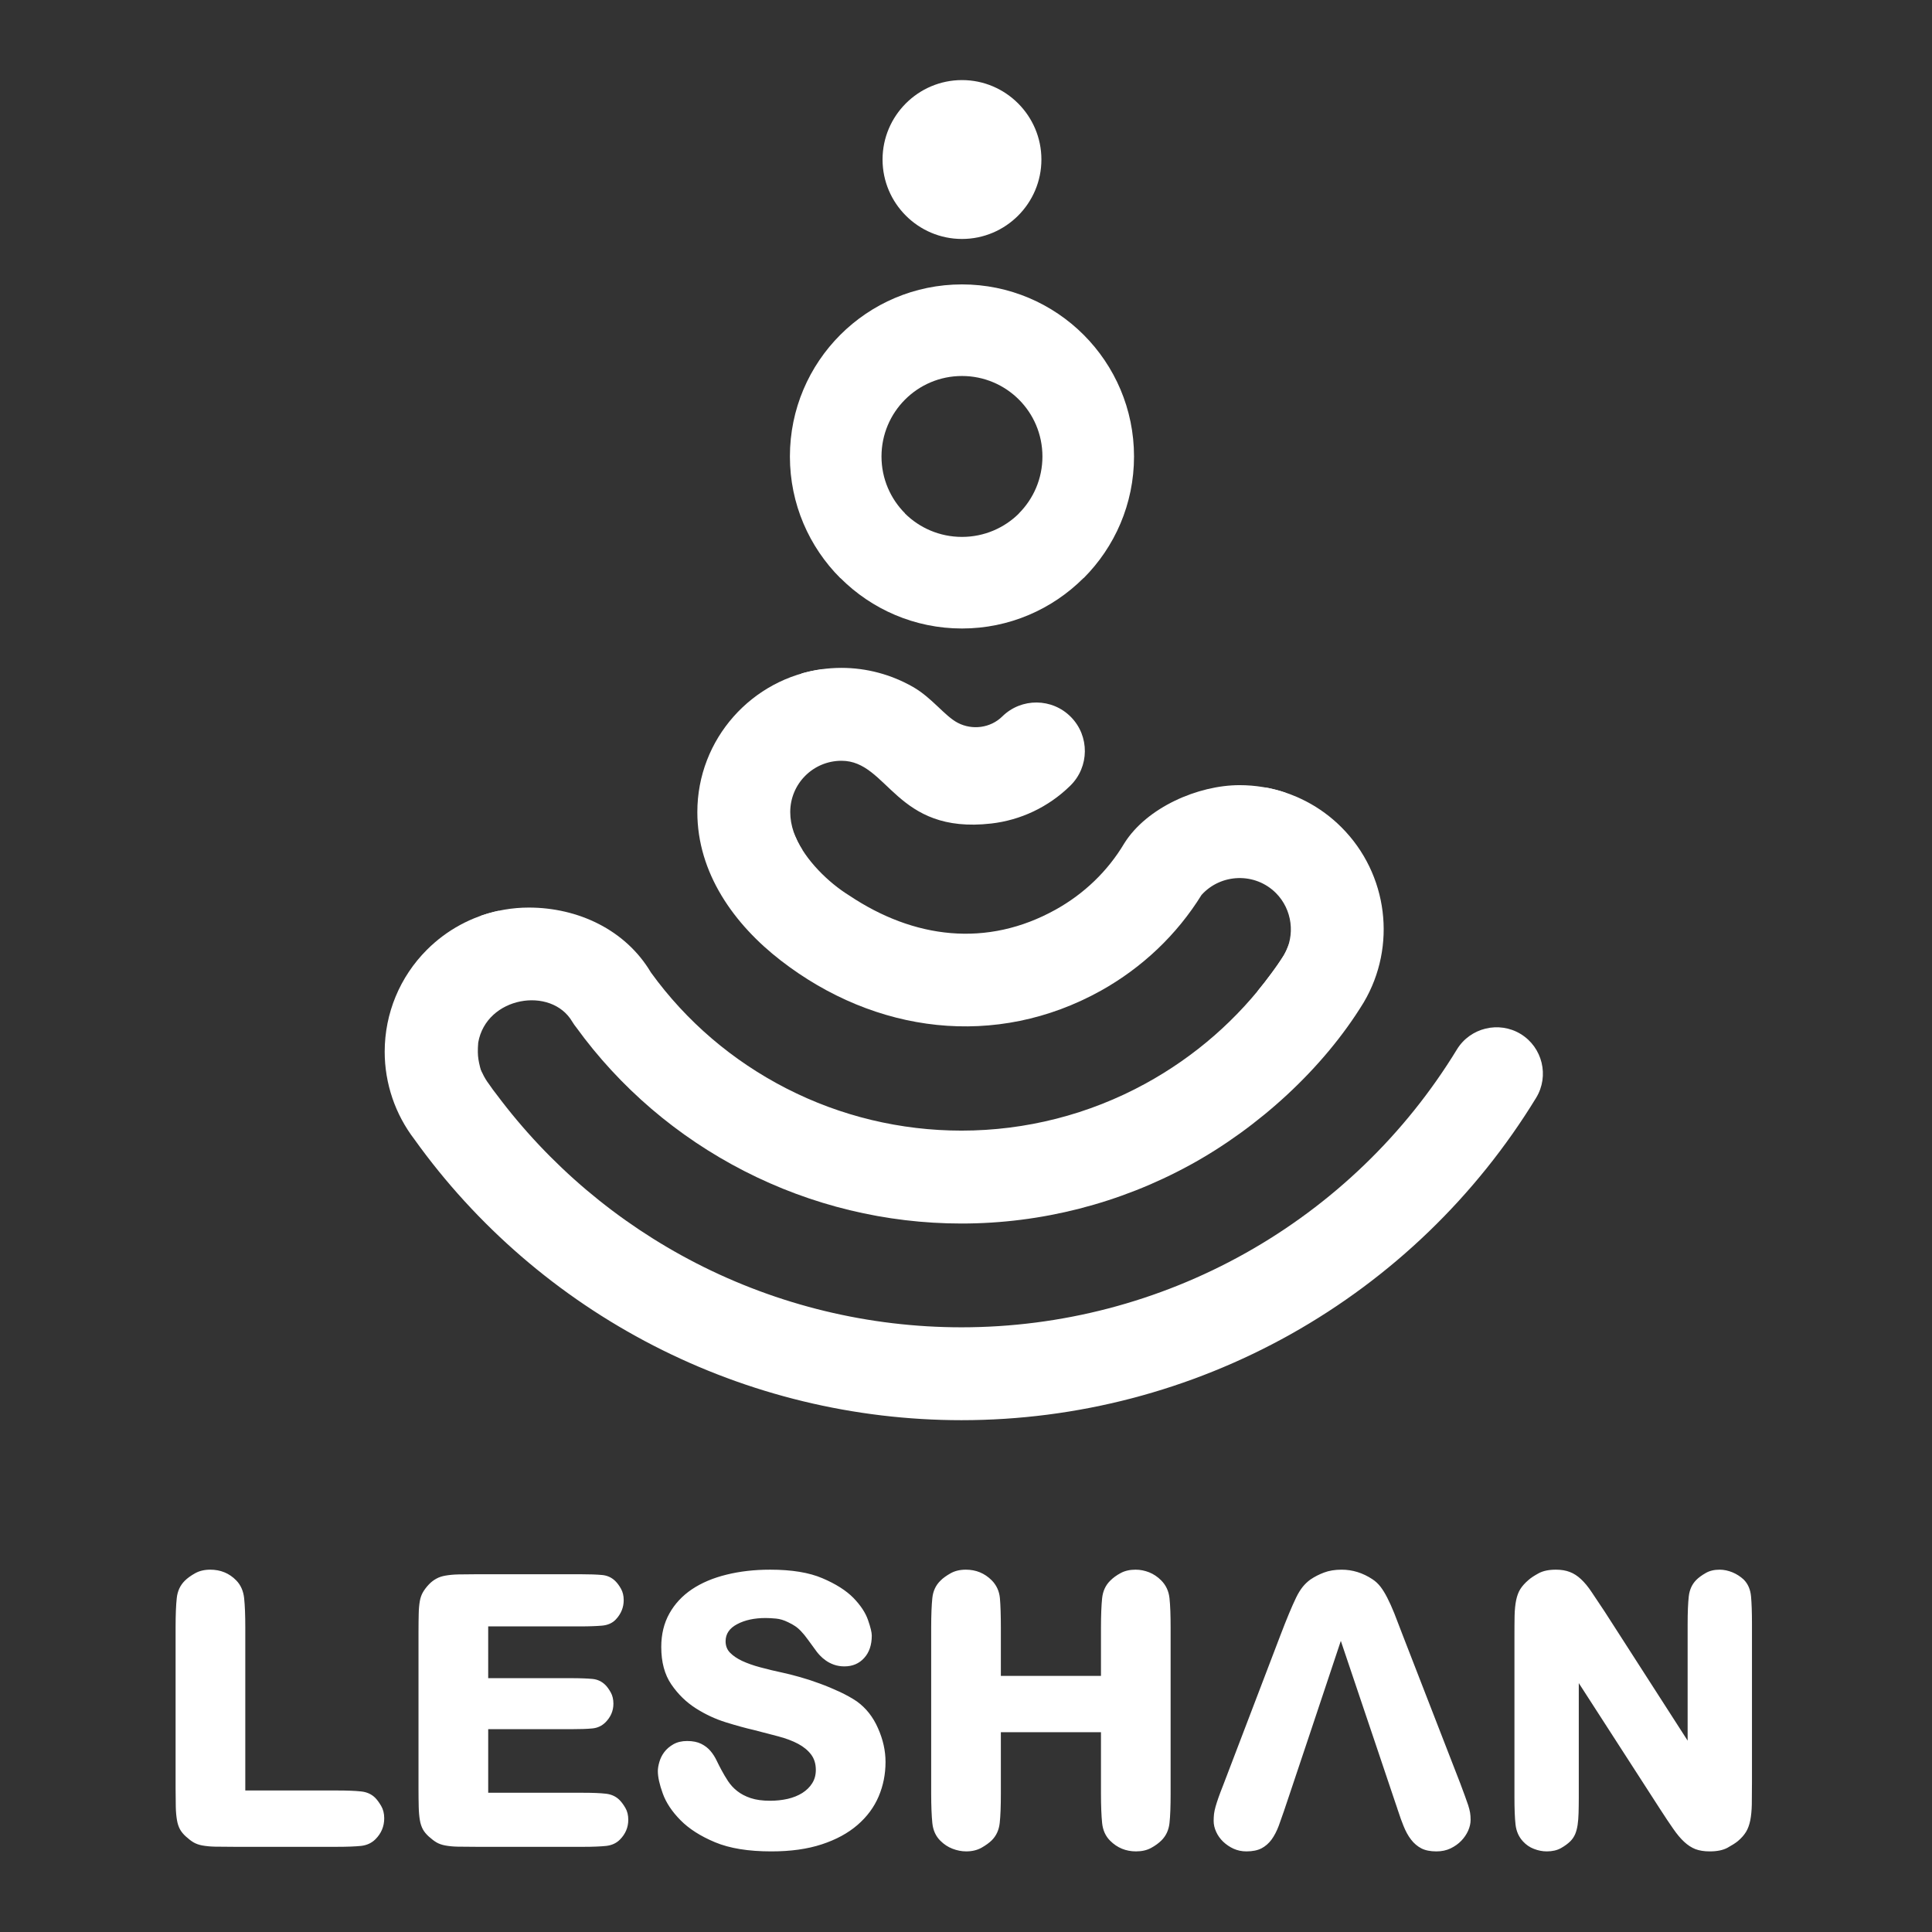 <svg xmlns="http://www.w3.org/2000/svg" xmlns:svg="http://www.w3.org/2000/svg" id="svg2" width="110" height="110" version="1.1" viewBox="0 0 110 110" xml:space="preserve"><rect x="0" y="0" width="110" height="110" fill="#333333" stroke="none"/><g id="g10" transform="matrix(1.333,0,0,-1.333,0,110)"><g id="g4679" transform="translate(-7.263,-9.089)" style="fill:#fff"><path style="fill:#fff;fill-opacity:1;fill-rule:evenodd;stroke:none;stroke-width:.1" id="path16" d="m 79.346,17.263 -3.545,5.513 c -0.217,0.326 -0.402,0.601 -0.553,0.829 -0.151,0.228 -0.303,0.412 -0.455,0.553 -0.151,0.141 -0.31,0.245 -0.479,0.308 -0.168,0.066 -0.366,0.099 -0.593,0.099 -0.305,0 -0.552,-0.052 -0.741,-0.155 -0.19,-0.104 -0.333,-0.198 -0.43,-0.285 -0.152,-0.129 -0.267,-0.259 -0.35,-0.389 -0.082,-0.131 -0.139,-0.287 -0.178,-0.472 -0.038,-0.185 -0.061,-0.407 -0.067,-0.668 -0.005,-0.259 -0.006,-0.579 -0.006,-0.959 v -6.796 c 0,-0.5 0.015,-0.889 0.047,-1.171 0.034,-0.282 0.139,-0.52 0.321,-0.715 0.131,-0.142 0.284,-0.248 0.466,-0.317 0.184,-0.071 0.366,-0.106 0.547,-0.106 0.236,0 0.437,0.046 0.601,0.137 0.167,0.094 0.304,0.194 0.413,0.303 0.083,0.086 0.151,0.186 0.2,0.301 0.046,0.112 0.081,0.241 0.103,0.389 0.022,0.146 0.035,0.317 0.041,0.511 0.005,0.195 0.009,0.418 0.009,0.668 v 4.879 l 3.463,-5.367 c 0.215,-0.335 0.407,-0.621 0.569,-0.853 0.162,-0.235 0.319,-0.422 0.471,-0.561 0.152,-0.142 0.313,-0.245 0.479,-0.311 0.169,-0.063 0.373,-0.096 0.61,-0.096 0.316,0 0.567,0.052 0.757,0.154 0.189,0.105 0.338,0.197 0.446,0.286 0.153,0.128 0.268,0.262 0.351,0.398 0.081,0.134 0.139,0.297 0.178,0.486 0.038,0.19 0.06,0.417 0.066,0.676 0.005,0.26 0.007,0.585 0.007,0.975 v 6.732 c 0,0.499 -0.013,0.895 -0.04,1.187 -0.027,0.292 -0.13,0.532 -0.312,0.716 -0.141,0.13 -0.3,0.234 -0.482,0.31 -0.185,0.074 -0.366,0.113 -0.548,0.113 -0.235,0 -0.436,-0.049 -0.6,-0.147 -0.168,-0.096 -0.3,-0.194 -0.398,-0.293 -0.181,-0.184 -0.286,-0.416 -0.319,-0.699 -0.032,-0.281 -0.049,-0.677 -0.049,-1.187 z m -12.497,-2.615 0.073,-0.214 0.005,-0.014 0.005,-0.014 0.004,-0.014 0.005,-0.015 0.004,-0.013 0.005,-0.014 0.003,-0.014 0.005,-0.014 0.005,-0.014 0.005,-0.013 0.005,-0.014 0.004,-0.013 0.004,-0.015 0.005,-0.012 0.001,-0.002 c 0.072,-0.225 0.145,-0.426 0.22,-0.61 0.092,-0.233 0.2,-0.43 0.326,-0.593 0.125,-0.163 0.271,-0.286 0.44,-0.375 0.166,-0.085 0.381,-0.129 0.642,-0.129 0.227,0 0.43,0.044 0.608,0.129 0.18,0.089 0.331,0.195 0.456,0.326 0.124,0.13 0.222,0.272 0.293,0.431 0.069,0.157 0.104,0.312 0.104,0.463 0,0.11 -0.006,0.212 -0.023,0.309 -0.017,0.098 -0.044,0.204 -0.081,0.317 -0.038,0.114 -0.084,0.245 -0.138,0.391 -0.054,0.145 -0.121,0.322 -0.196,0.529 l -2.456,6.325 c -0.14,0.367 -0.262,0.683 -0.363,0.943 -0.105,0.26 -0.205,0.484 -0.304,0.675 -0.097,0.189 -0.194,0.346 -0.291,0.471 -0.098,0.124 -0.211,0.231 -0.343,0.317 -0.411,0.271 -0.849,0.407 -1.316,0.407 -0.282,0 -0.532,-0.04 -0.748,-0.122 -0.217,-0.081 -0.411,-0.182 -0.586,-0.301 -0.119,-0.087 -0.227,-0.189 -0.325,-0.309 -0.096,-0.12 -0.193,-0.274 -0.284,-0.463 -0.092,-0.191 -0.192,-0.415 -0.3,-0.675 -0.109,-0.26 -0.234,-0.576 -0.374,-0.943 l -2.44,-6.391 c -0.087,-0.217 -0.153,-0.397 -0.203,-0.536 -0.05,-0.141 -0.09,-0.27 -0.123,-0.384 -0.032,-0.113 -0.053,-0.216 -0.065,-0.308 -0.01,-0.092 -0.016,-0.192 -0.016,-0.3 0,-0.153 0.035,-0.307 0.106,-0.463 0.071,-0.158 0.171,-0.299 0.301,-0.424 0.131,-0.123 0.28,-0.226 0.446,-0.301 0.169,-0.075 0.351,-0.113 0.546,-0.113 0.261,0 0.474,0.044 0.642,0.129 0.169,0.089 0.31,0.212 0.432,0.375 0.118,0.163 0.221,0.36 0.309,0.593 l 0.215,0.61 0.002,0.004 0.005,0.013 0.003,0.013 0.005,0.014 0.004,0.013 0.005,0.013 0.004,0.015 0.004,0.012 0.005,0.013 0.005,0.015 0.005,0.013 0.004,0.013 0.004,0.014 0.005,0.014 0.197,0.585 0.911,2.721 1.267,3.799 1.152,-3.418 0.295,-0.874 z m -16.837,5.38 v 2.066 c 0,0.531 -0.014,0.949 -0.04,1.25 -0.028,0.305 -0.146,0.559 -0.35,0.766 -0.303,0.303 -0.672,0.455 -1.106,0.455 -0.25,0 -0.467,-0.052 -0.652,-0.155 -0.182,-0.104 -0.329,-0.208 -0.436,-0.319 -0.197,-0.194 -0.312,-0.439 -0.343,-0.738 -0.031,-0.297 -0.049,-0.718 -0.049,-1.259 v -7.091 c 0,-0.531 0.018,-0.951 0.049,-1.26 0.031,-0.309 0.146,-0.562 0.343,-0.756 0.151,-0.151 0.323,-0.267 0.52,-0.342 0.194,-0.075 0.389,-0.113 0.584,-0.113 0.25,0 0.466,0.052 0.651,0.154 0.183,0.105 0.33,0.21 0.439,0.317 0.196,0.196 0.308,0.442 0.341,0.74 0.033,0.298 0.049,0.718 0.049,1.26 v 2.619 h 4.276 v -2.619 c 0,-0.531 0.018,-0.951 0.049,-1.26 0.032,-0.309 0.147,-0.562 0.343,-0.756 0.303,-0.303 0.672,-0.455 1.104,-0.455 0.249,0 0.464,0.049 0.643,0.146 0.179,0.098 0.327,0.205 0.447,0.325 0.195,0.196 0.309,0.442 0.341,0.74 0.033,0.298 0.048,0.718 0.048,1.26 v 7.073 c 0,0.543 -0.015,0.967 -0.048,1.268 -0.032,0.305 -0.151,0.559 -0.358,0.766 -0.15,0.151 -0.323,0.266 -0.511,0.342 -0.191,0.074 -0.383,0.113 -0.578,0.113 -0.249,0 -0.463,-0.049 -0.642,-0.147 -0.178,-0.096 -0.328,-0.206 -0.446,-0.327 -0.196,-0.194 -0.311,-0.442 -0.343,-0.747 -0.031,-0.301 -0.049,-0.725 -0.049,-1.268 v -2.048 z m -4.926,-3.675 c 0,0.477 -0.106,0.956 -0.321,1.439 -0.21,0.482 -0.512,0.864 -0.905,1.147 -0.208,0.141 -0.45,0.275 -0.726,0.406 -0.279,0.129 -0.565,0.25 -0.86,0.357 -0.292,0.109 -0.576,0.201 -0.848,0.277 -0.273,0.076 -0.507,0.136 -0.704,0.179 -0.357,0.076 -0.689,0.155 -0.987,0.237 -0.301,0.079 -0.557,0.173 -0.777,0.274 -0.218,0.104 -0.388,0.221 -0.515,0.352 -0.125,0.128 -0.188,0.292 -0.188,0.486 0,0.315 0.165,0.559 0.497,0.732 0.328,0.174 0.733,0.261 1.211,0.261 0.131,0 0.279,-0.008 0.448,-0.024 0.167,-0.016 0.337,-0.068 0.511,-0.154 0.119,-0.056 0.222,-0.112 0.31,-0.173 0.087,-0.059 0.173,-0.134 0.259,-0.228 0.087,-0.09 0.18,-0.205 0.277,-0.34 0.097,-0.137 0.223,-0.306 0.374,-0.512 0.033,-0.045 0.08,-0.102 0.146,-0.171 0.065,-0.069 0.147,-0.142 0.245,-0.211 0.096,-0.07 0.213,-0.131 0.349,-0.18 0.134,-0.047 0.284,-0.073 0.446,-0.073 0.347,0 0.629,0.119 0.846,0.359 0.217,0.237 0.325,0.558 0.325,0.959 0,0.129 -0.052,0.351 -0.162,0.666 -0.109,0.314 -0.318,0.627 -0.625,0.944 -0.309,0.313 -0.749,0.594 -1.319,0.836 -0.568,0.245 -1.314,0.367 -2.235,0.367 -0.673,0 -1.292,-0.071 -1.865,-0.213 -0.571,-0.14 -1.064,-0.349 -1.475,-0.624 -0.413,-0.278 -0.733,-0.622 -0.963,-1.033 -0.231,-0.412 -0.348,-0.89 -0.348,-1.431 0,-0.65 0.144,-1.183 0.431,-1.601 0.287,-0.419 0.634,-0.757 1.041,-1.017 0.407,-0.26 0.837,-0.461 1.292,-0.602 0.456,-0.141 0.852,-0.25 1.188,-0.326 0.38,-0.096 0.731,-0.189 1.055,-0.275 0.327,-0.088 0.606,-0.192 0.839,-0.317 0.234,-0.125 0.419,-0.277 0.554,-0.456 0.135,-0.179 0.202,-0.398 0.202,-0.659 0,-0.217 -0.052,-0.406 -0.155,-0.568 -0.102,-0.163 -0.242,-0.301 -0.421,-0.415 -0.18,-0.113 -0.389,-0.197 -0.628,-0.253 -0.238,-0.053 -0.487,-0.08 -0.747,-0.08 -0.325,0 -0.601,0.037 -0.83,0.113 -0.227,0.076 -0.419,0.177 -0.576,0.301 -0.158,0.123 -0.287,0.266 -0.392,0.423 -0.103,0.157 -0.196,0.316 -0.284,0.479 -0.064,0.119 -0.132,0.252 -0.203,0.399 -0.069,0.145 -0.155,0.283 -0.26,0.407 -0.103,0.123 -0.235,0.227 -0.398,0.309 -0.163,0.081 -0.363,0.121 -0.603,0.121 -0.227,0 -0.422,-0.046 -0.585,-0.138 -0.162,-0.093 -0.291,-0.203 -0.39,-0.334 -0.098,-0.129 -0.167,-0.27 -0.211,-0.422 -0.044,-0.152 -0.065,-0.282 -0.065,-0.391 0,-0.25 0.069,-0.568 0.211,-0.959 0.14,-0.389 0.394,-0.771 0.756,-1.137 0.363,-0.369 0.856,-0.685 1.48,-0.945 0.624,-0.26 1.422,-0.389 2.399,-0.389 0.824,0 1.541,0.099 2.155,0.301 0.611,0.2 1.121,0.477 1.528,0.829 0.407,0.352 0.707,0.759 0.903,1.219 0.195,0.46 0.293,0.951 0.293,1.472 z m -16.971,5.789 h 3.935 c 0.391,0 0.701,0.013 0.934,0.033 0.232,0.022 0.432,0.104 0.579,0.26 0.231,0.244 0.34,0.525 0.34,0.829 0,0.185 -0.039,0.346 -0.113,0.48 -0.074,0.134 -0.158,0.248 -0.245,0.334 -0.15,0.149 -0.34,0.238 -0.561,0.259 -0.222,0.021 -0.536,0.033 -0.934,0.033 h -4.408 c -0.311,0 -0.581,-0.004 -0.796,-0.008 -0.215,-0.004 -0.402,-0.024 -0.553,-0.05 -0.15,-0.025 -0.284,-0.07 -0.39,-0.13 -0.109,-0.058 -0.222,-0.141 -0.326,-0.252 -0.109,-0.115 -0.193,-0.231 -0.252,-0.333 -0.059,-0.103 -0.104,-0.227 -0.13,-0.373 -0.026,-0.146 -0.044,-0.327 -0.048,-0.537 -0.005,-0.21 -0.009,-0.486 -0.009,-0.822 v -6.634 c 0,-0.313 0.004,-0.58 0.009,-0.797 0.005,-0.217 0.022,-0.404 0.048,-0.561 0.026,-0.156 0.071,-0.289 0.13,-0.399 0.059,-0.107 0.146,-0.211 0.252,-0.307 0.12,-0.108 0.232,-0.194 0.334,-0.253 0.102,-0.059 0.229,-0.104 0.374,-0.13 0.146,-0.026 0.324,-0.047 0.537,-0.05 0.208,-0.004 0.484,-0.007 0.82,-0.007 h 4.538 c 0.413,0 0.737,0.014 0.976,0.039 0.238,0.027 0.435,0.118 0.585,0.27 0.236,0.237 0.357,0.521 0.357,0.845 0,0.196 -0.04,0.365 -0.122,0.504 -0.081,0.141 -0.166,0.255 -0.252,0.342 -0.15,0.15 -0.344,0.241 -0.577,0.268 -0.232,0.027 -0.556,0.041 -0.967,0.041 h -4.065 v 2.716 h 3.545 c 0.379,0 0.681,0.01 0.903,0.032 0.221,0.02 0.409,0.11 0.56,0.26 0.226,0.227 0.34,0.493 0.34,0.796 0,0.184 -0.037,0.346 -0.113,0.48 -0.075,0.135 -0.152,0.242 -0.227,0.317 -0.153,0.153 -0.337,0.24 -0.553,0.261 -0.215,0.02 -0.523,0.033 -0.91,0.033 h -3.545 z m -10.375,-7.009 v 6.961 c 0,0.531 -0.017,0.949 -0.049,1.25 -0.032,0.304 -0.142,0.564 -0.341,0.766 -0.299,0.306 -0.672,0.455 -1.106,0.455 -0.248,0 -0.467,-0.052 -0.65,-0.155 -0.184,-0.103 -0.33,-0.21 -0.439,-0.319 -0.195,-0.194 -0.31,-0.439 -0.342,-0.738 -0.033,-0.296 -0.05,-0.719 -0.05,-1.259 v -6.863 c 0,-0.313 0.005,-0.581 0.008,-0.797 0.005,-0.217 0.023,-0.404 0.05,-0.561 0.025,-0.156 0.071,-0.289 0.13,-0.399 0.059,-0.107 0.145,-0.211 0.252,-0.307 0.119,-0.108 0.23,-0.194 0.332,-0.253 0.103,-0.059 0.229,-0.104 0.374,-0.13 0.148,-0.026 0.327,-0.046 0.538,-0.05 0.209,-0.004 0.485,-0.007 0.822,-0.007 h 4.389 c 0.434,0 0.775,0.014 1.024,0.039 0.249,0.027 0.456,0.124 0.618,0.286 0.249,0.249 0.374,0.547 0.374,0.894 0,0.207 -0.045,0.382 -0.131,0.528 -0.086,0.146 -0.172,0.265 -0.259,0.351 -0.151,0.149 -0.352,0.243 -0.602,0.268 -0.248,0.027 -0.592,0.04 -1.024,0.04 h -3.919 v 0"/><path style="fill:#fff;fill-opacity:1;fill-rule:evenodd;stroke:none;stroke-width:.1" id="path68" d="m 41.501,62.844 c 0.541,0.156 1.114,0.239 1.705,0.239 1.068,0 2.119,-0.282 3.046,-0.81 0.821,-0.467 1.359,-1.246 1.924,-1.539 0.611,-0.318 1.392,-0.225 1.899,0.276 0.816,0.802 2.129,0.79 2.931,-0.026 0.802,-0.814 0.79,-2.128 -0.025,-2.93 -0.943,-0.927 -2.139,-1.477 -3.379,-1.619 -4.105,-0.471 -4.392,2.68 -6.396,2.68 -1.21,0 -2.19,-0.979 -2.19,-2.191 0,-0.576 0.207,-1.125 0.523,-1.623 l -0.376,0.048 c -0.704,0.997 -1.116,2.214 -1.116,3.528 0,1.513 0.547,2.897 1.454,3.967"/><path style="fill:#fff;fill-opacity:1;fill-rule:evenodd;stroke:none;stroke-width:.1" id="path70" d="m 58.585,53.387 c -1.058,-1.709 -2.541,-3.109 -4.296,-4.09 -4.494,-2.499 -9.642,-1.832 -13.671,1.283 -1.999,1.545 -3.57,3.735 -3.57,6.344 0,3.124 2.337,5.711 5.355,6.106 -1.124,-1.122 -1.818,-2.673 -1.818,-4.386 0,-1.006 0.239,-1.955 0.664,-2.796 0.418,-0.973 1.397,-1.938 2.29,-2.489 2.753,-1.841 5.878,-2.238 8.822,-0.597 1.196,0.667 2.209,1.626 2.925,2.83 0.962,1.532 3.149,2.482 4.923,2.482 0.672,0 1.327,-0.109 1.95,-0.316 0.813,-1.041 1.298,-2.349 1.298,-3.772 0,-1.781 -0.758,-3.384 -1.97,-4.505 l -0.526,-0.224 c 0.412,0.497 0.794,1.018 1.146,1.562 0.489,0.838 0.358,1.941 -0.347,2.648 -0.889,0.888 -2.341,0.839 -3.175,-0.08"/><path style="fill:#fff;fill-opacity:1;fill-rule:evenodd;stroke:none;stroke-width:.1" id="path72" d="m 61.299,57.978 c 1.228,-0.22 2.369,-0.809 3.264,-1.707 1.997,-2.002 2.362,-5.084 0.95,-7.473 -1.734,-2.845 -4.518,-5.363 -7.431,-6.954 -2.992,-1.633 -6.341,-2.494 -9.751,-2.494 -3.227,0 -6.411,0.771 -9.281,2.243 -2.856,1.463 -5.317,3.569 -7.178,6.14 -0.06,0.073 -0.104,0.137 -0.166,0.237 -0.899,1.531 -3.672,1.077 -4.017,-0.891 -0.051,-0.638 0.016,-0.799 0.177,-1.431 l -0.3,-0.392 c -0.673,0.985 -1.066,2.176 -1.066,3.459 0,1.427 0.487,2.738 1.303,3.781 0.651,0.227 1.341,0.349 2.047,0.349 2.087,0 4.128,-0.939 5.215,-2.772 1.514,-2.093 3.488,-3.776 5.787,-4.954 2.315,-1.187 4.879,-1.801 7.479,-1.801 2.745,0 5.444,0.688 7.853,2.006 2.117,1.157 3.945,2.755 5.358,4.677 0.227,0.286 0.594,0.801 0.722,1.153 1.084,2.25 0.704,4.956 -0.965,6.824"/><path style="fill:#fff;fill-opacity:1;fill-rule:evenodd;stroke:none;stroke-width:.1" id="path74" d="m 27.865,45.78 c 0.077,-0.171 0.176,-0.336 0.296,-0.492 l 0.004,-0.006 c 0.096,-0.143 0.198,-0.282 0.305,-0.416 2.253,-3.017 5.167,-5.481 8.52,-7.206 3.508,-1.804 7.397,-2.743 11.341,-2.743 4.25,0 8.425,1.09 12.132,3.169 3.707,2.08 6.816,5.072 9.029,8.7 0.568,0.928 1.793,1.225 2.723,0.659 0.932,-0.568 1.229,-1.794 0.66,-2.725 -2.569,-4.206 -6.175,-7.681 -10.473,-10.093 -4.299,-2.411 -9.142,-3.677 -14.071,-3.677 -4.576,0 -9.086,1.093 -13.156,3.186 -4.065,2.091 -7.574,5.123 -10.212,8.81 -0.405,0.53 -0.725,1.125 -0.94,1.758 -0.217,0.638 -0.329,1.309 -0.329,1.984 0,1.637 0.646,3.196 1.802,4.353 0.851,0.852 1.918,1.426 3.075,1.67 -0.905,-1.078 -1.45,-2.467 -1.45,-3.985 0,-1.066 0.269,-2.07 0.744,-2.946"/><path style="fill:#fff;fill-opacity:1;fill-rule:evenodd;stroke:none;stroke-width:.1" id="path76" d="m 50.783,74.543 c -0.622,0.622 -1.483,1.007 -2.432,1.007 -0.949,0 -1.81,-0.385 -2.431,-1.007 -0.621,-0.62 -1.006,-1.481 -1.006,-2.431 0,-0.949 0.385,-1.808 1.006,-2.43 l -0.005,-0.003 c 0.621,-0.617 1.485,-1.002 2.436,-1.002 0.953,0 1.814,0.385 2.435,1.002 l -0.003,0.003 c 0.621,0.622 1.005,1.481 1.005,2.43 0,0.95 -0.384,1.811 -1.005,2.431 z m -2.432,4.919 c 2.028,0 3.868,-0.824 5.197,-2.153 1.329,-1.33 2.152,-3.168 2.152,-5.197 0,-2.028 -0.823,-3.865 -2.152,-5.195 h -0.008 c -1.331,-1.329 -3.167,-2.152 -5.189,-2.152 -2.023,0 -3.859,0.823 -5.189,2.152 h -0.007 c -1.33,1.33 -2.153,3.167 -2.153,5.195 0,2.029 0.823,3.867 2.153,5.197 1.329,1.329 3.168,2.153 5.196,2.153 v 0"/><path style="fill:#fff;fill-opacity:1;fill-rule:evenodd;stroke:none;stroke-width:.1" id="path78" d="m 48.352,81.403 c 1.869,0 3.392,1.524 3.392,3.393 0,1.869 -1.523,3.393 -3.392,3.393 -1.869,0 -3.393,-1.524 -3.393,-3.393 0,-1.869 1.524,-3.393 3.393,-3.393"/></g></g></svg>
